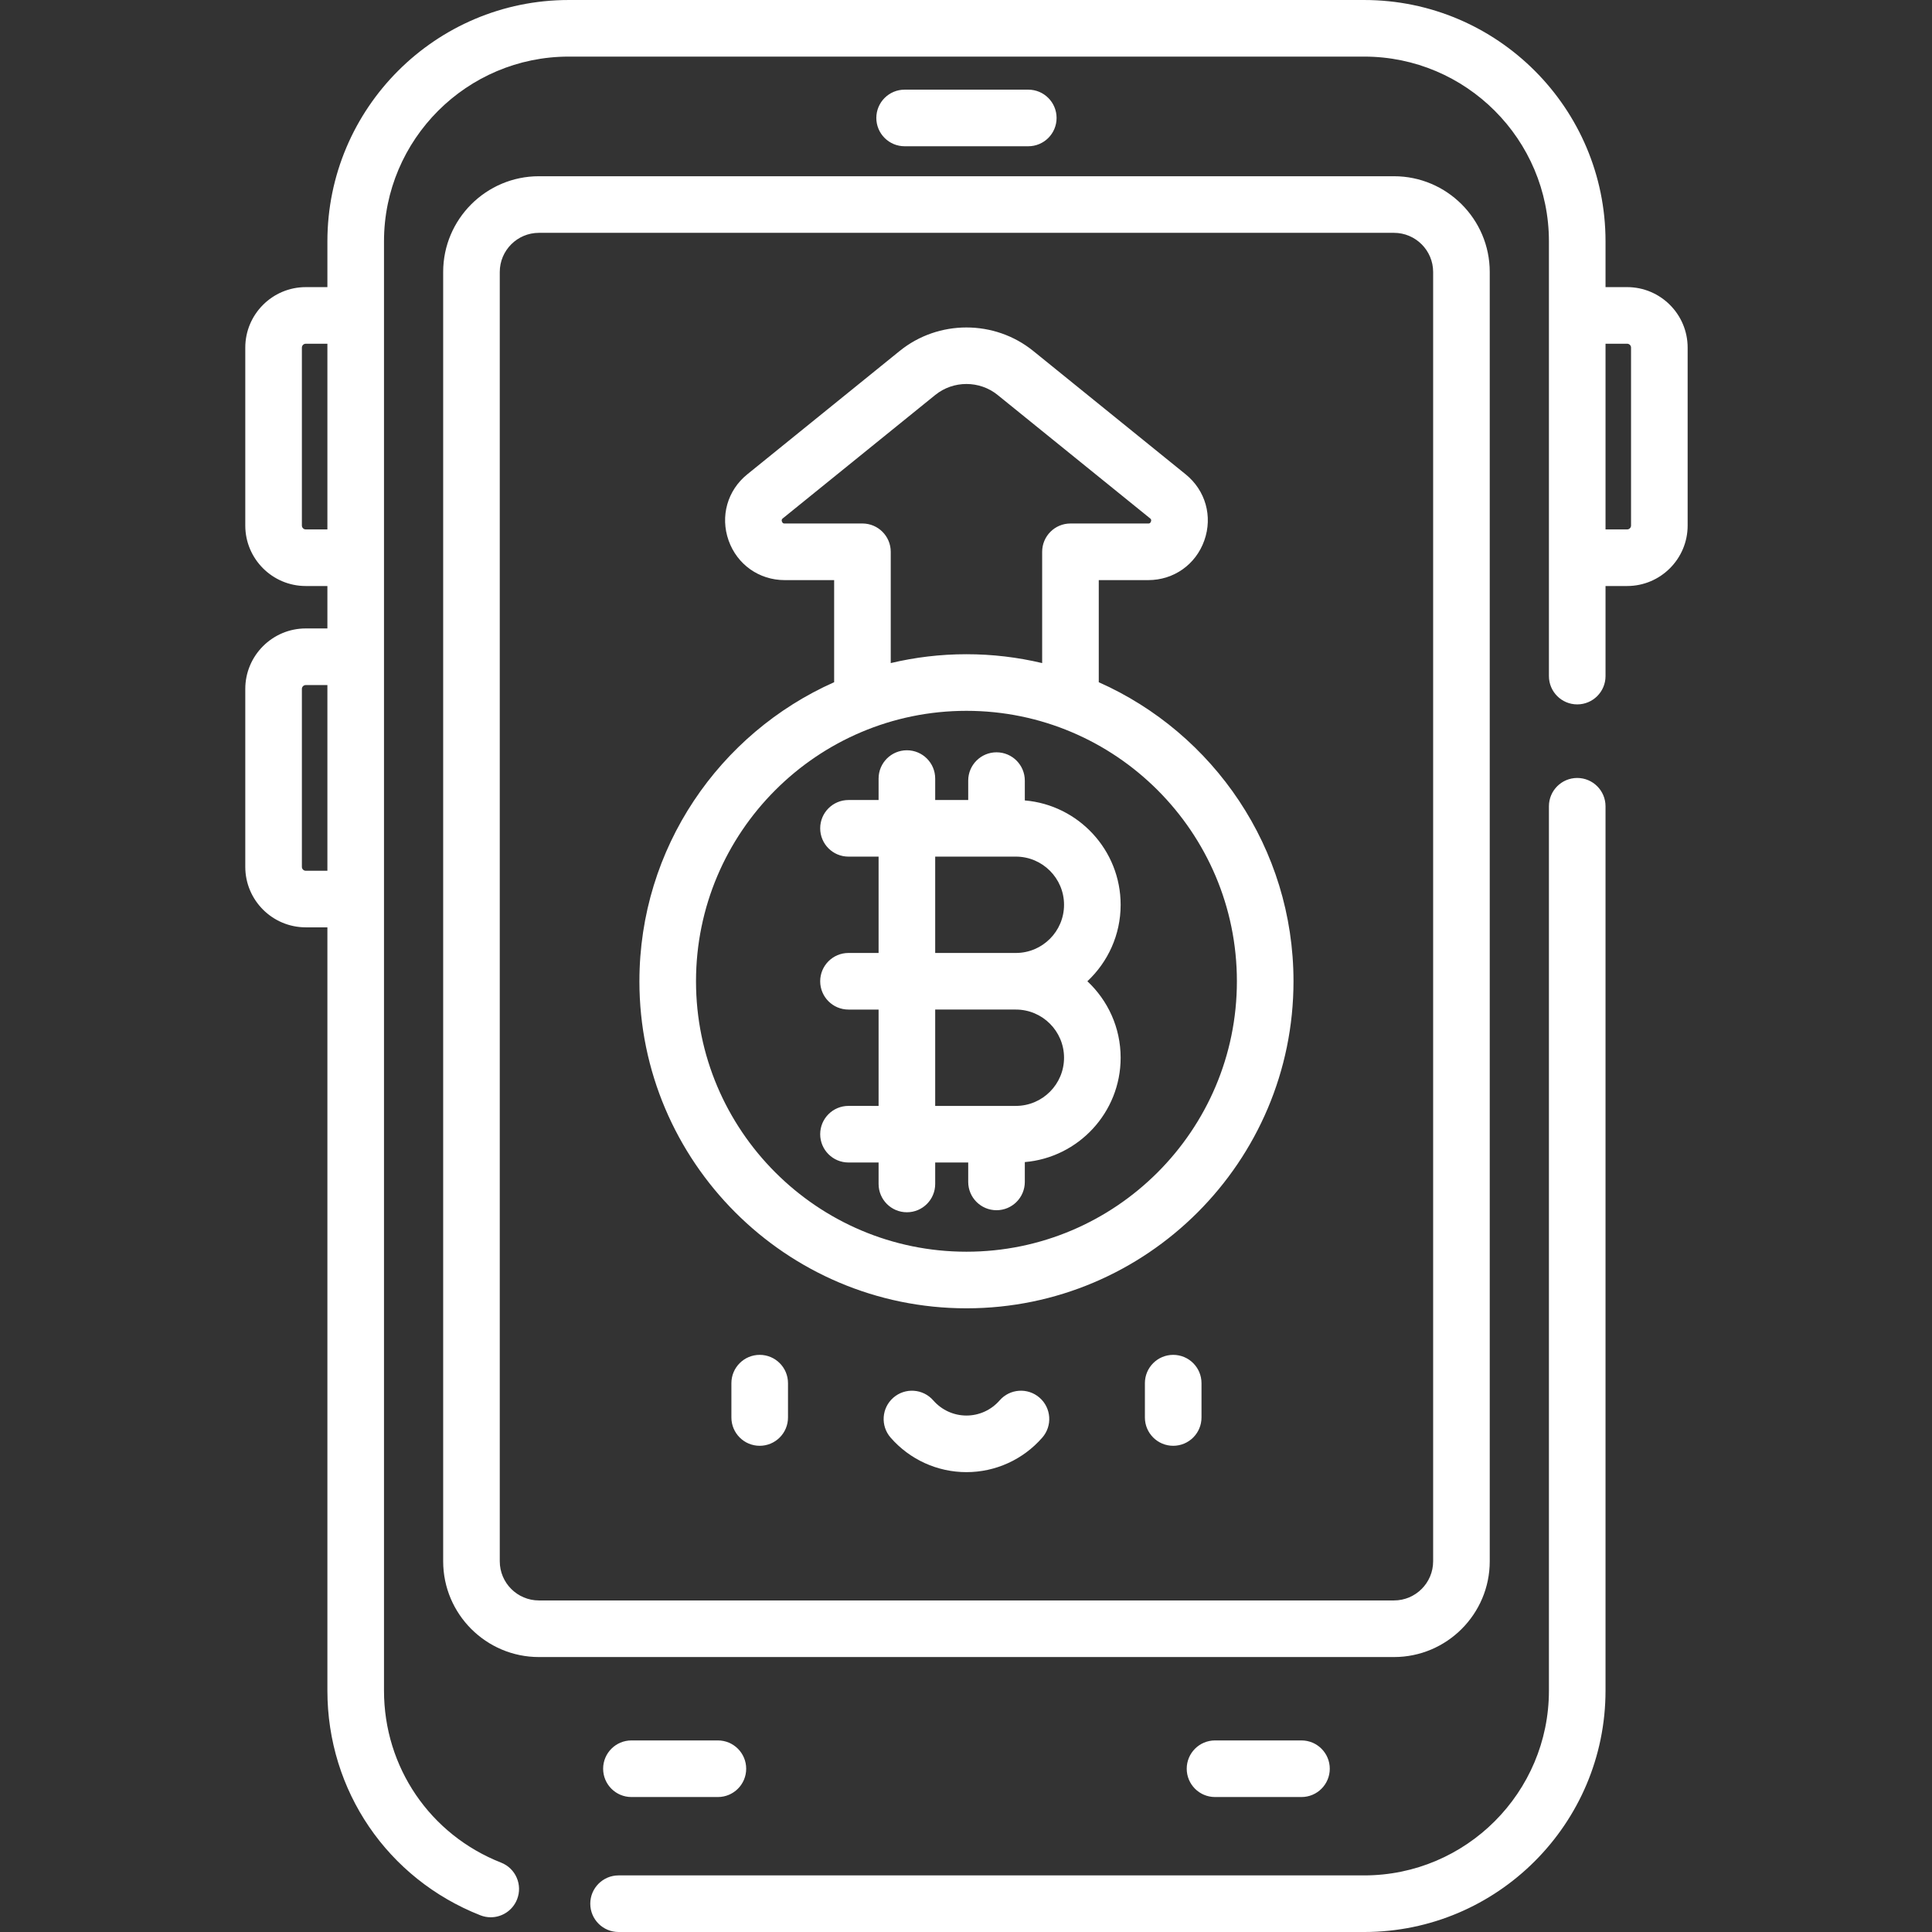 <?xml version="1.0"?>
<svg xmlns="http://www.w3.org/2000/svg" height="512px" viewBox="-65 0 512 512" width="512px"><rect x="-65" y="0" width="512" height="512" fill="#333333" stroke="none"/><g><path d="m136.328 359.051c-4.141 0-7.5 3.359-7.5 7.5v9.098c0 4.141 3.359 7.5 7.5 7.5 4.145 0 7.5-3.359 7.5-7.5v-9.098c0-4.141-3.355-7.5-7.5-7.5zm23.531-65.977c-4.145 0-7.5 3.359-7.5 7.5s3.355 7.5 7.5 7.5h7.977v5.688c0 4.141 3.355 7.5 7.5 7.5 4.145 0 7.5-3.359 7.5-7.5v-5.688h8.75v5.145c0 4.141 3.359 7.5 7.5 7.5 4.145 0 7.5-3.359 7.5-7.5v-5.254c14.203-1.207 25.395-13.145 25.395-27.656 0-7.988-3.395-15.195-8.816-20.266 5.418-5.07 8.816-12.277 8.816-20.266 0-14.508-11.191-26.449-25.395-27.656v-5.254c0-4.141-3.355-7.5-7.5-7.5-4.141 0-7.5 3.359-7.5 7.5v5.145h-8.75v-5.684c0-4.145-3.355-7.5-7.5-7.5-4.145 0-7.5 3.355-7.5 7.5v5.684h-7.977c-4.145 0-7.5 3.359-7.5 7.5 0 4.145 3.355 7.5 7.5 7.5h7.977v25.531h-7.977c-4.145 0-7.5 3.359-7.5 7.5 0 4.145 3.355 7.5 7.5 7.5h7.977v25.531zm22.977-66.062h21.379c7.039 0 12.766 5.727 12.766 12.766 0 7.039-5.727 12.766-12.766 12.766h-21.379zm0 40.531h21.379c7.039 0 12.766 5.727 12.766 12.766 0 7.039-5.727 12.766-12.766 12.766h-21.379zm63.074 91.508c-4.141 0-7.5 3.359-7.5 7.5v9.098c0 4.141 3.359 7.5 7.5 7.5 4.145 0 7.5-3.359 7.5-7.5v-9.098c0-4.141-3.355-7.5-7.5-7.5zm-35.418 11.348c-3.121-2.723-7.859-2.398-10.582.723-2.219 2.551-5.422 4.012-8.789 4.012-3.367 0-6.57-1.461-8.793-4.012-2.723-3.121-7.461-3.445-10.582-.723-3.121 2.719-3.445 7.457-.727 10.578 5.07 5.82 12.395 9.156 20.102 9.156 7.703 0 15.027-3.336 20.098-9.156 2.723-3.121 2.398-7.859-.727-10.578zm-158.047-298.32v341.68c0 13.988 11.383 25.375 25.375 25.375h226.598c13.992 0 25.379-11.387 25.379-25.375v-341.68c0-13.992-11.387-25.375-25.379-25.375h-226.598c-13.992 0-25.375 11.383-25.375 25.375zm262.352 0v341.68c0 5.719-4.656 10.375-10.379 10.375h-226.598c-5.723 0-10.375-4.656-10.375-10.375v-341.68c0-5.723 4.652-10.375 10.375-10.375h226.598c5.723 0 10.379 4.652 10.379 10.375zm38.184 134.09c-4.145 0-7.5 3.359-7.5 7.5v234.371c0 26.996-21.965 48.961-48.961 48.961h-197.59c-4.141 0-7.5 3.359-7.5 7.5s3.359 7.5 7.5 7.5h197.594c35.266 0 63.957-28.691 63.957-63.961v-234.371c0-4.141-3.359-7.5-7.5-7.5zm-248.531 53.875c0 47.789 38.883 86.672 86.672 86.672 47.789 0 86.668-38.883 86.668-86.672 0-35.316-21.234-65.762-51.605-79.25v-27.059h13.109c6.77 0 12.605-4.125 14.863-10.508 2.262-6.383.32-13.262-4.941-17.52l-40.402-32.703c-10.254-8.297-25.133-8.297-35.383 0l-40.402 32.703c-5.266 4.258-7.203 11.137-4.945 17.52 2.262 6.383 8.098 10.508 14.867 10.508h13.105v27.059c-30.367 13.488-51.605 43.934-51.605 79.25zm38.496-121.312c-.227 0-.543 0-.723-.512-.184-.512.062-.711.238-.855l40.402-32.703c4.785-3.867 11.727-3.867 16.508 0l40.406 32.703c.176.145.422.344.238.855-.18.512-.496.512-.723.512h-20.609c-4.145 0-7.5 3.359-7.5 7.5v29.492c-6.441-1.531-13.16-2.348-20.066-2.348-6.902 0-13.621.816-20.062 2.348v-29.492c0-4.141-3.355-7.5-7.5-7.5zm48.176 49.645c39.52 0 71.668 32.148 71.668 71.668s-32.148 71.672-71.668 71.672c-39.52 0-71.672-32.152-71.672-71.672s32.152-71.668 71.672-71.668zm-88.785 272.855c-4.145 0-7.5 3.359-7.5 7.5s3.355 7.5 7.5 7.5h22.91c4.145 0 7.5-3.359 7.5-7.5s-3.355-7.5-7.5-7.5zm263.875-385.141h-5.73v-12.129c0-35.27-28.691-63.961-63.961-63.961h-210.801c-35.27 0-63.957 28.691-63.957 63.961v12.129h-5.734c-8.836 0-16.027 7.191-16.027 16.027v47.156c0 8.836 7.191 16.027 16.027 16.027h5.734v11.242h-5.734c-8.836 0-16.027 7.191-16.027 16.031v47.152c0 8.836 7.191 16.027 16.027 16.027h5.734v202.285c0 26.473 15.914 49.84 40.543 59.535.902.355 1.832.523 2.746.523 2.988 0 5.816-1.805 6.977-4.754 1.52-3.855-.375-8.211-4.23-9.727-18.855-7.422-31.035-25.312-31.035-45.578v-384.078c0-26.996 21.961-48.961 48.957-48.961h210.805c26.996 0 48.957 21.965 48.957 48.961v115.211c0 4.141 3.359 7.5 7.5 7.5s7.5-3.359 7.5-7.5v-23.871h5.73c8.84 0 16.031-7.191 16.031-16.027v-47.152c0-8.84-7.191-16.031-16.031-16.031zm-344.449 154.668h-5.734c-.566 0-1.027-.461-1.027-1.031v-47.152c0-.566.461-1.027 1.027-1.027h5.734zm0-90.457h-5.734c-.566 0-1.027-.461-1.027-1.027v-47.152c0-.566.461-1.031 1.027-1.031h5.734zm345.48-1.027c0 .566-.465 1.027-1.031 1.027h-5.73v-49.211h5.73c.566 0 1.031.461 1.031 1.027zm-110.25 321.957c-4.145 0-7.5 3.359-7.5 7.5s3.355 7.5 7.5 7.5h22.91c4.145 0 7.5-3.359 7.5-7.5s-3.355-7.5-7.5-7.5zm-49.488-422.473c4.145 0 7.5-3.359 7.5-7.5 0-4.141-3.355-7.5-7.5-7.5h-32.77c-4.141 0-7.5 3.359-7.5 7.5 0 4.141 3.359 7.5 7.5 7.5zm0 0" data-original="#000000" class="active-path" data-old_color="#000000" fill="#FFFFFF"/></g> </svg>
